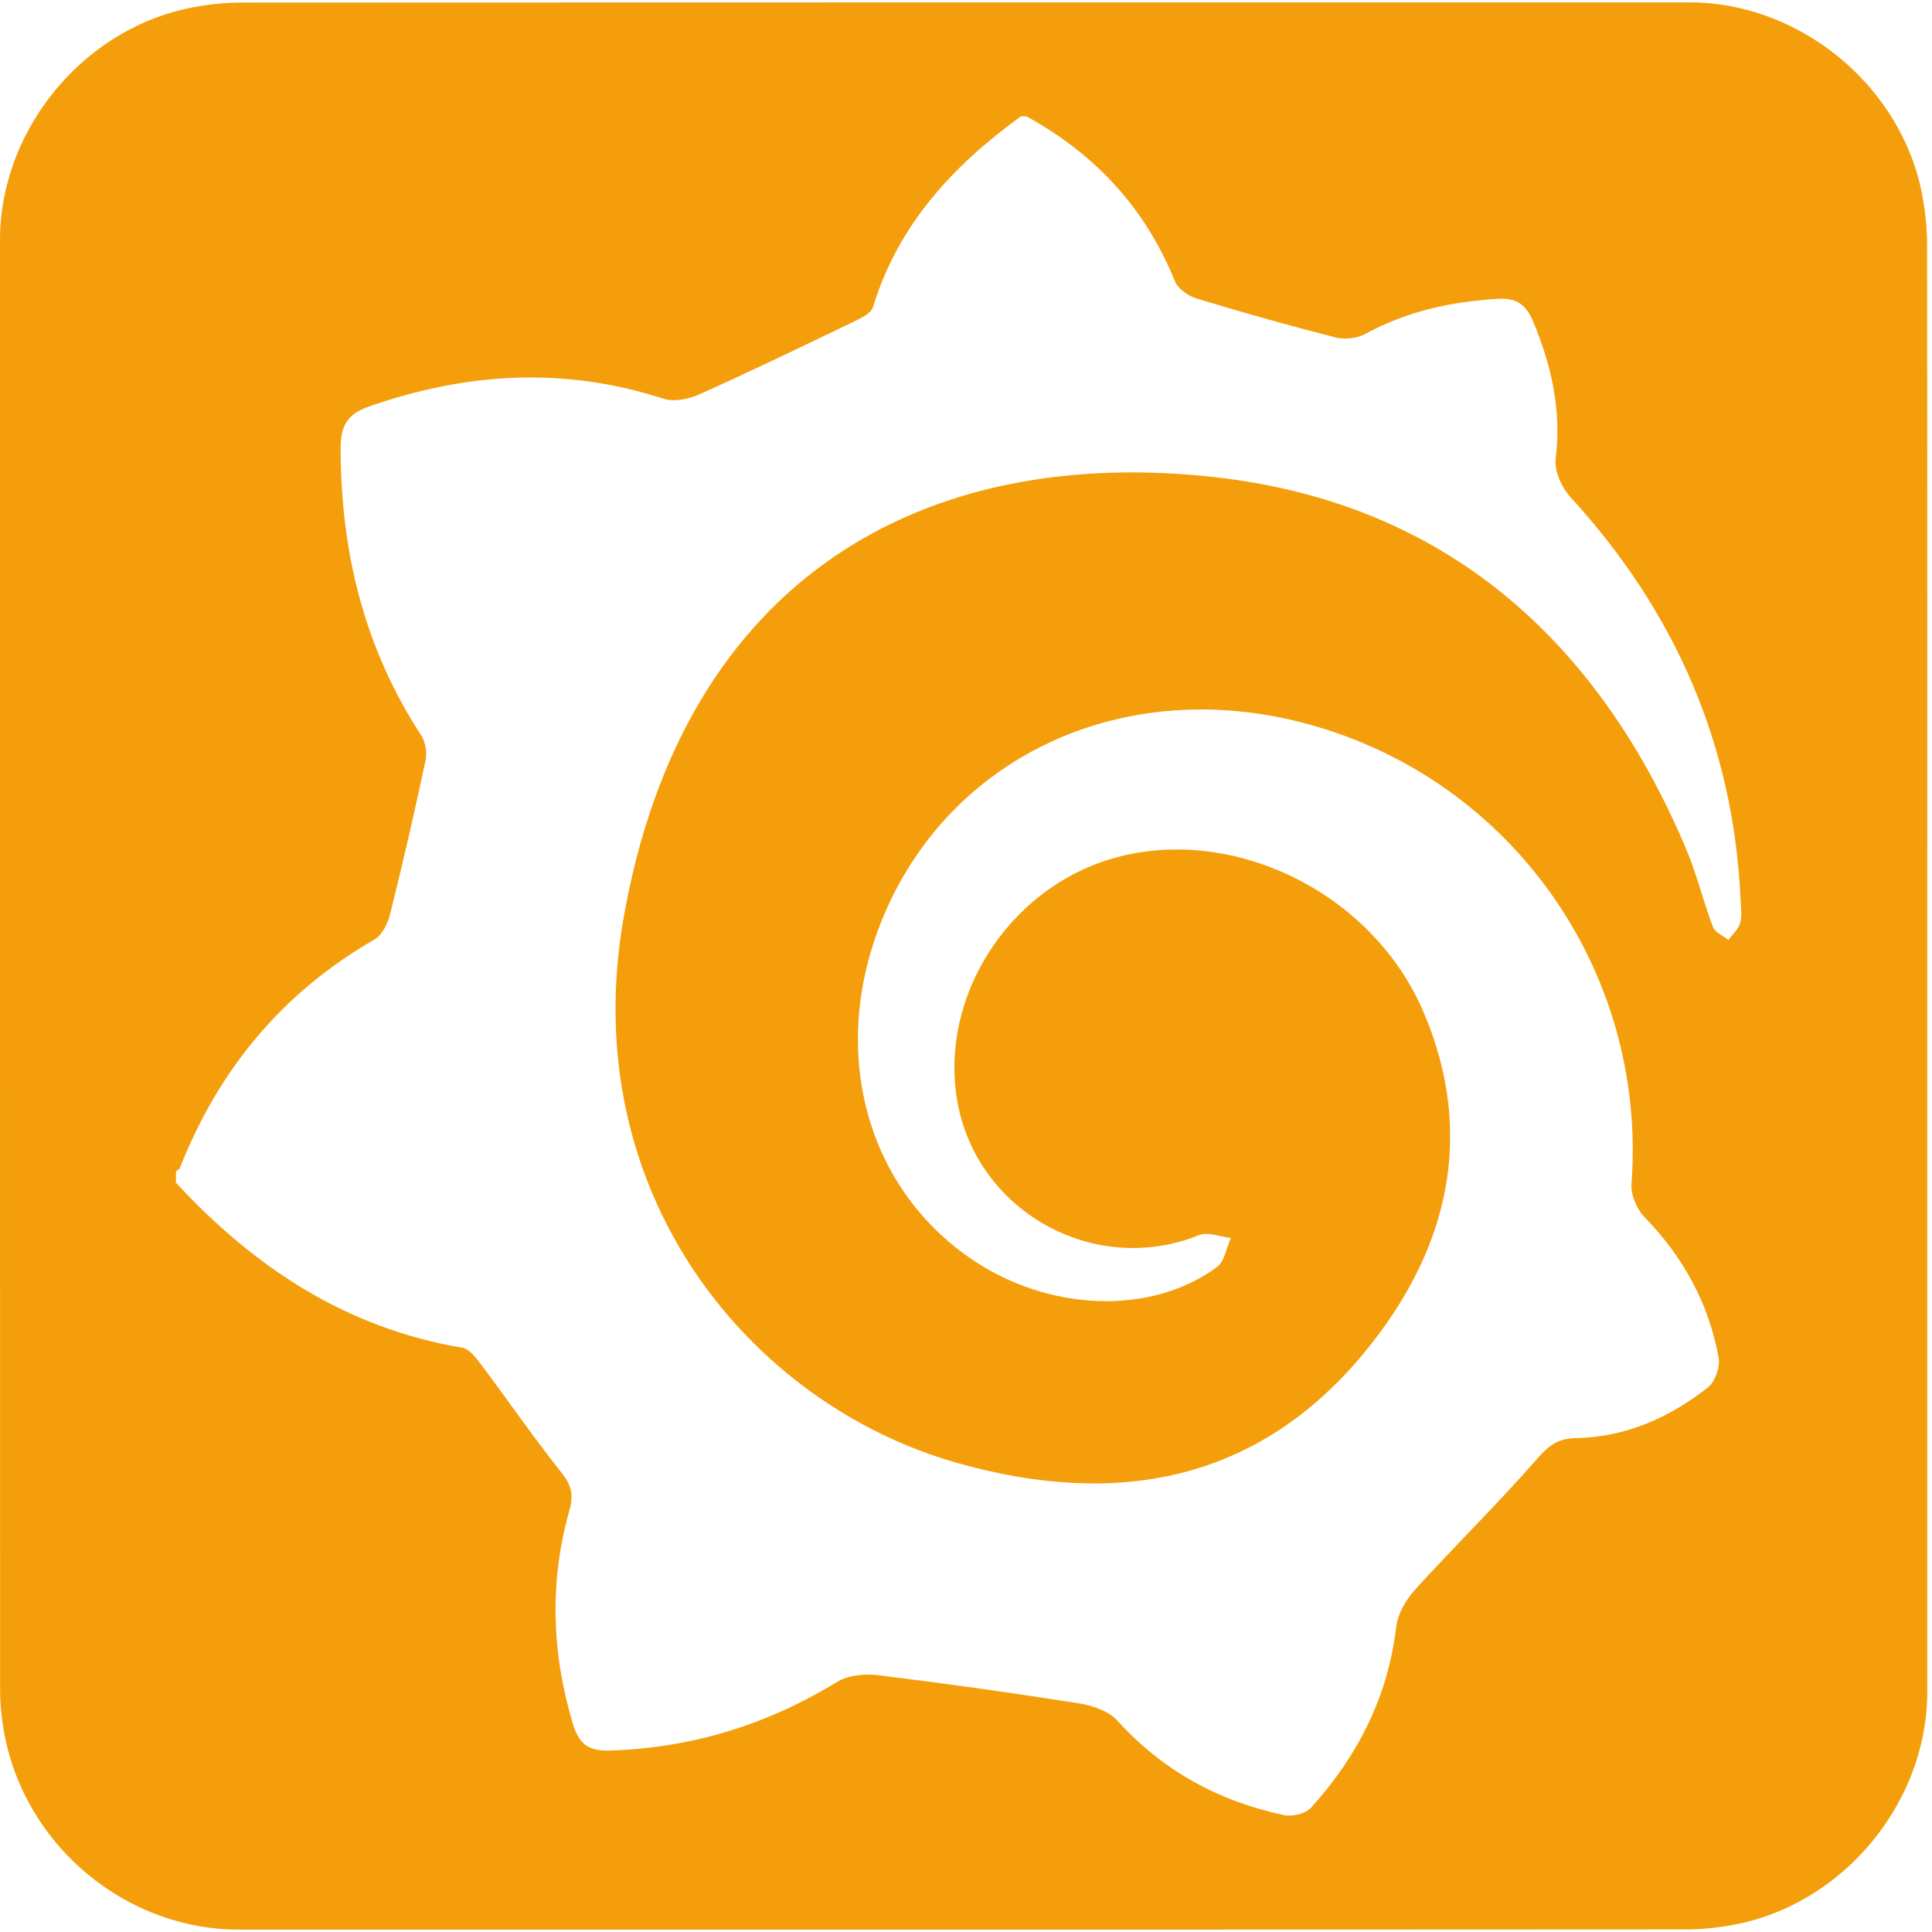 <svg xmlns="http://www.w3.org/2000/svg" id="grafana" viewBox="0 0 769 769" width="500" height="500" shape-rendering="geometricPrecision" text-rendering="geometricPrecision" version="1.1">
  <style id="spin">
    @keyframes grafana_animation__tr{0%{transform:translate(381.556px,384.487px) rotate(0deg)}to{transform:translate(381.556px,384.487px) rotate(-360deg)}}#grafana{pointer-events:all}#grafana *{animation-play-state:paused!important}#grafana:hover *{animation-play-state:running!important}#grafana_animation{animation:grafana_animation__tr 500ms linear infinite normal forwards}
  </style>
  <g id="background" transform="matrix(4 0 0 4 -761.4 -2310.823)">
    <path id="square" d="M382.13 673.85v72.19c0 11.03-8.32 21.11-19.18 23.18-1.61.31-3.27.48-4.9.48-47.97.03-95.93.02-143.9.02-11.76 0-22.02-9.02-23.56-20.72a23.27 23.27 0 01-.23-3.12c-.01-48.09-.01-96.18-.01-144.26 0-11.03 8.32-21.12 19.18-23.18 1.61-.31 3.27-.48 4.9-.48 48.01-.02 96.02-.02 144.02-.02 11.03 0 21.13 8.33 23.18 19.18.3 1.61.48 3.27.48 4.9.03 23.95.02 47.89.02 71.83z" fill="#F59E0B" stroke="none" stroke-width="1"/>
  </g>
  <g id="grafana_animation" transform="translate(381.556 384.487)">
    <g id="grafana_group" transform="matrix(4 0 0 4 -1136.935 -2695.27)">
      <path id="grafana_logo" d="M291 589.28c6.83 3.75 11.82 9.13 14.76 16.4.3.75 1.31 1.46 2.13 1.71 4.57 1.39 9.17 2.69 13.8 3.87.93.24 2.19.12 3.02-.34 4.14-2.26 8.58-3.22 13.23-3.49 1.77-.1 2.74.55 3.43 2.18 1.86 4.41 2.87 8.88 2.28 13.72-.15 1.22.59 2.88 1.47 3.83 10.42 11.4 16.26 24.69 16.93 40.17.03.75.16 1.55-.05 2.24-.18.61-.76 1.1-1.17 1.65-.53-.42-1.33-.74-1.53-1.28-.97-2.54-1.6-5.21-2.65-7.71-8.82-20.95-24.11-34.49-46.89-37.05-28.86-3.24-52.84 9.91-58.84 43.72-4.87 27.44 12.51 48.54 33.21 54.38 15.71 4.44 29.86 1.97 40.58-11.12 8.13-9.92 11.05-21.41 5.8-33.73-5.16-12.12-19.37-18.82-31.19-15.24-10.24 3.1-17 13.78-15.22 24.05 1.92 11.06 13.7 17.55 24.06 13.36.88-.35 2.11.17 3.17.28-.45.98-.63 2.34-1.39 2.9-6.62 4.88-16.91 4.43-24.61-.92-10.48-7.28-13.97-20.89-8.66-33.78 6.56-15.92 23.49-23.97 41.24-19.61 20.9 5.13 34.89 24.55 33.28 46.03-.08 1.08.52 2.51 1.29 3.3 3.85 3.96 6.4 8.58 7.38 13.99.17.92-.35 2.4-1.06 2.96-3.84 3.03-8.23 4.97-13.18 5.05-1.97.03-2.86.96-4.04 2.31-3.83 4.36-7.99 8.44-11.89 12.73-.9.99-1.74 2.38-1.9 3.67-.82 7-3.83 12.92-8.48 18.06-.53.59-1.84.92-2.66.75-6.52-1.37-12.1-4.42-16.63-9.42-.86-.94-2.44-1.49-3.77-1.7-6.66-1.05-13.34-1.99-20.03-2.81-1.32-.16-2.97-.01-4.06.66-6.98 4.27-14.47 6.59-22.66 6.84-2.24.07-3.09-.77-3.69-2.79-2.09-7.04-2.29-14.08-.3-21.13.44-1.57.18-2.51-.81-3.76-2.75-3.45-5.25-7.09-7.9-10.62-.53-.7-1.21-1.65-1.93-1.78-11.56-1.94-20.71-7.99-28.52-16.42v-1.13c.14-.12.34-.21.4-.36 3.86-9.79 10.19-17.44 19.36-22.72.74-.43 1.3-1.54 1.53-2.43 1.27-5.09 2.45-10.21 3.54-15.34.17-.79.02-1.86-.41-2.52-5.69-8.7-8.02-18.3-8.03-28.61 0-2.23.69-3.39 2.81-4.13 9.71-3.39 19.42-3.99 29.31-.78 1.04.34 2.5.05 3.55-.42 5.21-2.34 10.36-4.82 15.5-7.3.69-.33 1.63-.81 1.81-1.41 2.5-8.2 7.97-14.07 14.71-18.97.19.01.38.01.57.01z" fill="#FFF" stroke="none" stroke-width="1"/>
    </g>
  </g>
</svg>
